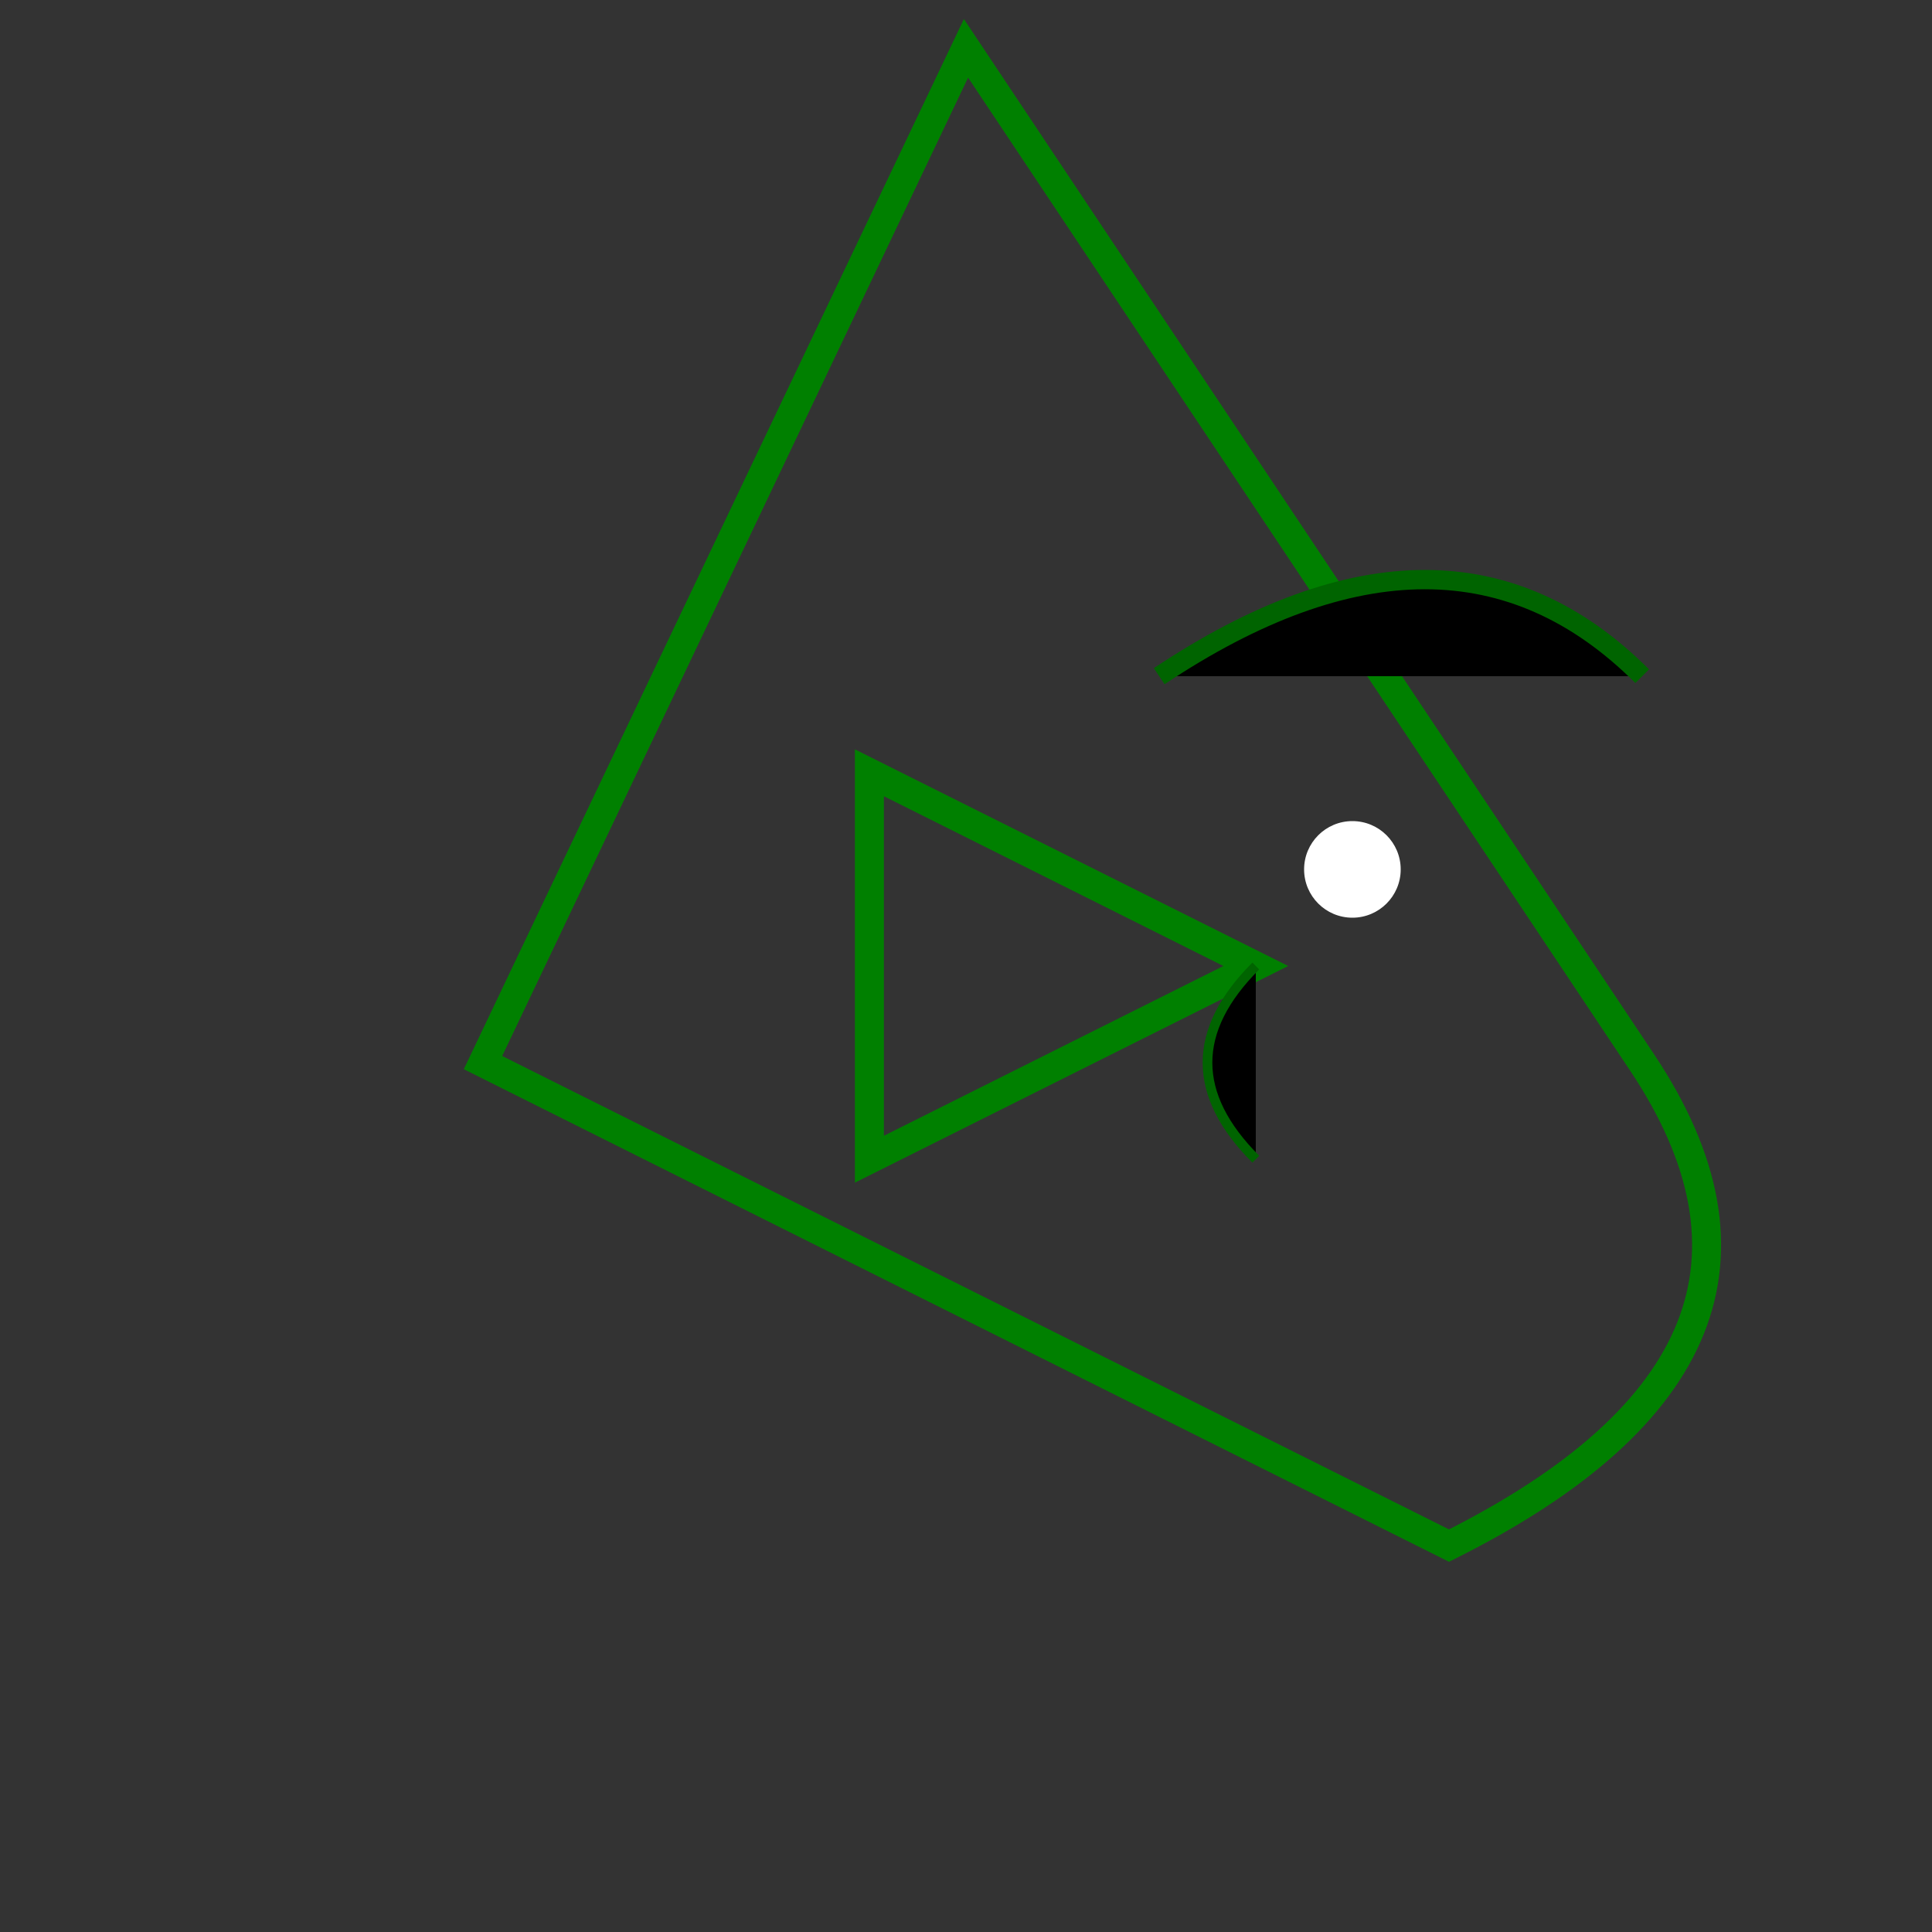 <svg width="200" height="200" xmlns="http://www.w3.org/2000/svg">

  <rect width="100%" height="100%" fill="#333333" stroke="none"/>

  <!-- Fairy body -->
  <path d="M100,5 L170,110 Q190,140 150,160 L50,110 Z"
        stroke="#008000" stroke-width="3" fill="none"/>

  <!-- Fairy hair -->
  <path d="M120,70 Q150,50 170,70"
        stroke="#006400" stroke-width="2"/>

  <!-- Fairy wings -->
  <polygon points="90,80 130,100 90,120"
           stroke="#008000" stroke-width="3" fill="none"/>

  <!-- Fairy eyes and mouth -->
  <circle cx="140" cy="90" r="5" fill="#FFFFFF"/>
  <path d="M130,100 Q120,110 130,120"
        stroke="#006400" stroke-width="1"/>

</svg>